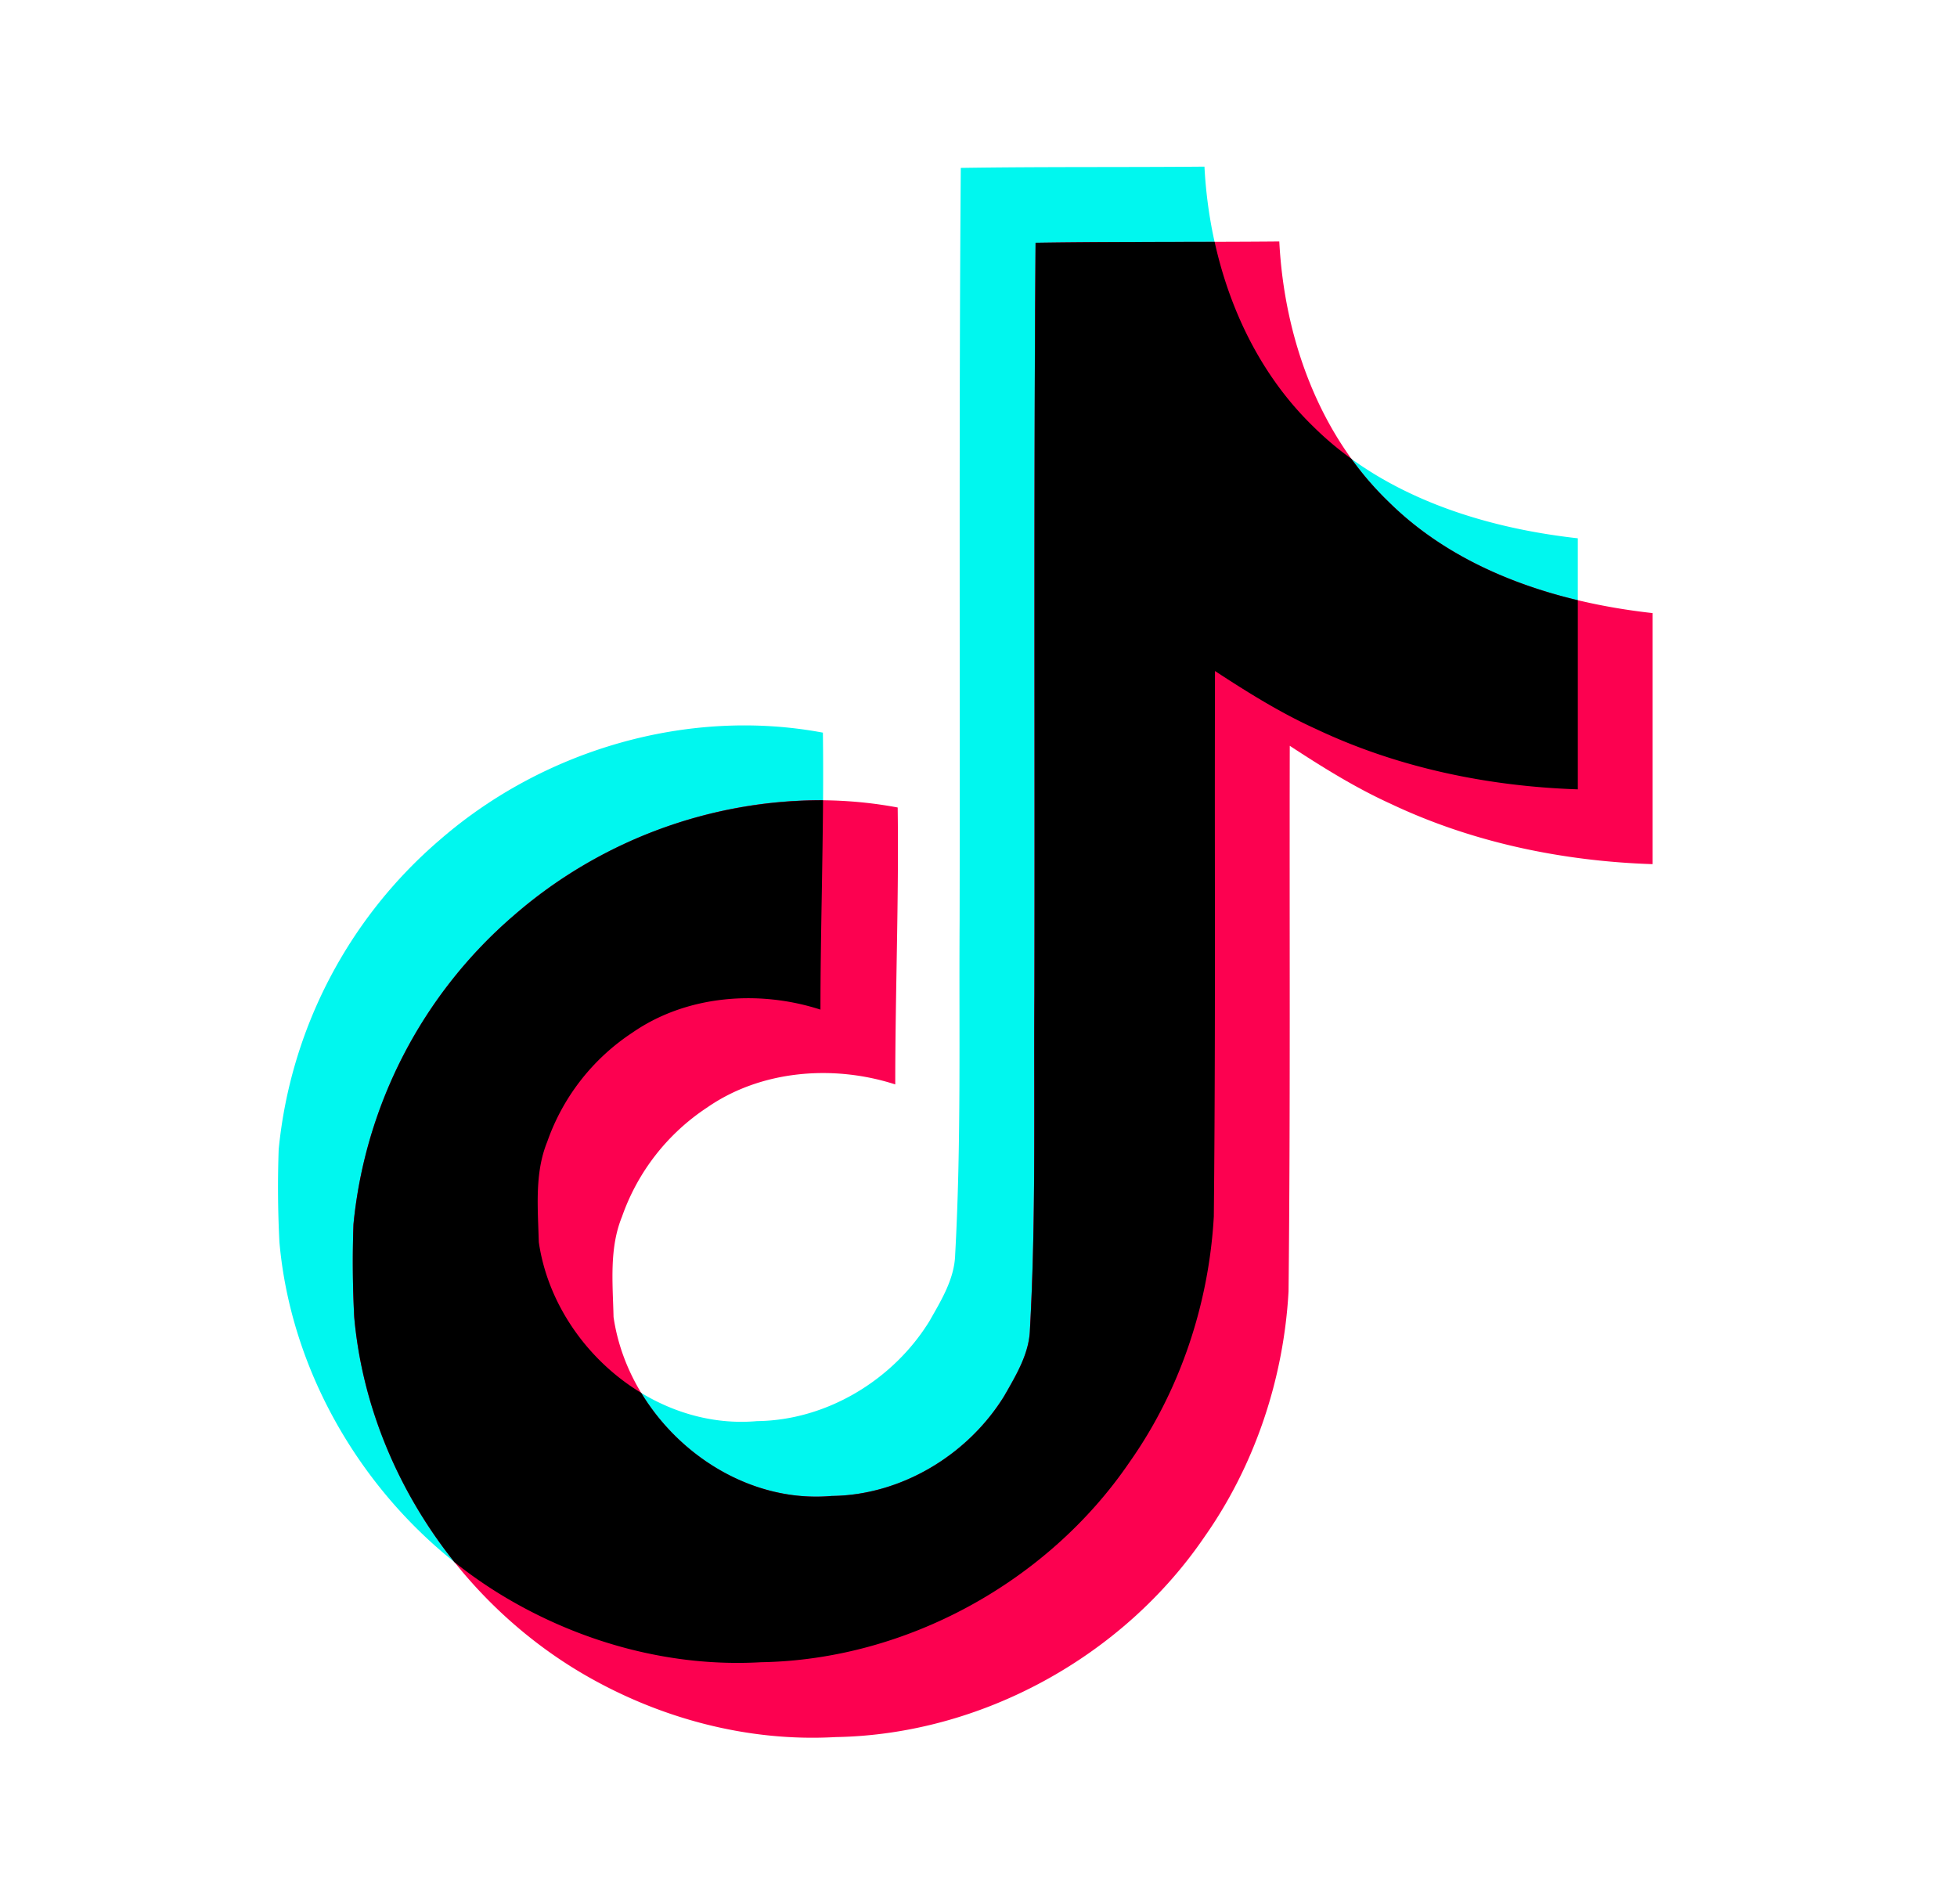 <svg width="37" height="36" fill="none" xmlns="http://www.w3.org/2000/svg"><path d="M18.164 3.174c1.543-.024 3.077-.01 4.608-.024.093 1.804.742 3.642 2.063 4.918 1.318 1.307 3.182 1.906 4.996 2.108v4.746c-1.7-.056-3.408-.41-4.95-1.141-.672-.304-1.298-.696-1.91-1.096-.008 3.444.014 6.883-.023 10.313-.091 1.648-.635 3.287-1.593 4.645-1.542 2.26-4.218 3.734-6.966 3.78-1.686.097-3.37-.363-4.806-1.21-2.38-1.404-4.056-3.974-4.3-6.732a20.097 20.097 0 01-.014-1.753 8.836 8.836 0 013.043-5.848c1.952-1.7 4.686-2.51 7.246-2.03.024 1.746-.046 3.49-.046 5.236-1.17-.379-2.536-.273-3.558.437a4.082 4.082 0 00-1.607 2.062c-.245.598-.175 1.262-.16 1.896.28 1.935 2.14 3.56 4.125 3.384 1.316-.014 2.578-.777 3.264-1.896.221-.391.47-.792.483-1.252.116-2.109.07-4.208.084-6.316.01-4.752-.014-9.49.022-14.226v-.001z" fill="#00F7EF"/><path d="M19.578 4.588c1.543-.024 3.077-.01 4.609-.024.092 1.805.741 3.642 2.062 4.918 1.318 1.307 3.182 1.906 4.996 2.108v4.746c-1.7-.055-3.408-.409-4.95-1.14-.672-.305-1.298-.697-1.91-1.097-.008 3.444.014 6.884-.023 10.313-.091 1.648-.635 3.288-1.593 4.646-1.542 2.26-4.218 3.733-6.966 3.78-1.686.096-3.37-.364-4.806-1.21-2.38-1.404-4.056-3.974-4.3-6.732a20.12 20.12 0 01-.014-1.754 8.835 8.835 0 013.044-5.847c1.951-1.7 4.685-2.51 7.245-2.03.024 1.745-.046 3.489-.046 5.235-1.169-.378-2.536-.272-3.557.437A4.083 4.083 0 0011.76 23c-.244.597-.175 1.261-.16 1.896.28 1.934 2.14 3.56 4.125 3.384 1.316-.014 2.578-.778 3.264-1.896.222-.392.47-.793.483-1.253.116-2.108.07-4.208.084-6.316.01-4.751-.014-9.49.022-14.226z" fill="#FC0150"/><path fill-rule="evenodd" clip-rule="evenodd" d="M15.561 15.128c-.004.574-.014 1.148-.023 1.721-.013.746-.026 1.491-.026 2.237-1.17-.379-2.536-.273-3.558.437a4.082 4.082 0 00-1.608 2.062c-.207.509-.188 1.065-.169 1.61l.01.287c.17 1.176.925 2.239 1.937 2.85.745 1.23 2.14 2.077 3.602 1.948 1.316-.014 2.578-.778 3.264-1.896.016-.03.033-.058.05-.087.207-.364.42-.74.433-1.166.085-1.537.083-3.07.082-4.604-.001-.57-.002-1.14.002-1.712.004-1.704.003-3.405.002-5.106-.002-3.043-.003-6.082.02-9.12.884-.014 1.765-.015 2.645-.017l.74-.001c.29 1.312.898 2.557 1.87 3.497.224.222.464.424.717.606.207.288.44.559.698.808.975.968 2.25 1.547 3.582 1.865v3.575c-1.7-.056-3.408-.41-4.95-1.141-.672-.304-1.298-.696-1.91-1.096a1174.54 1174.54 0 00-.002 3.511c.002 2.27.003 4.538-.02 6.802-.093 1.648-.636 3.287-1.595 4.645-1.541 2.26-4.217 3.734-6.965 3.78-1.686.097-3.37-.363-4.807-1.21a8.577 8.577 0 01-.99-.682c-1.058-1.324-1.745-2.944-1.895-4.635a20.12 20.12 0 01-.014-1.754 8.836 8.836 0 013.044-5.847 8.875 8.875 0 015.834-2.167z" fill="#000"/></svg>